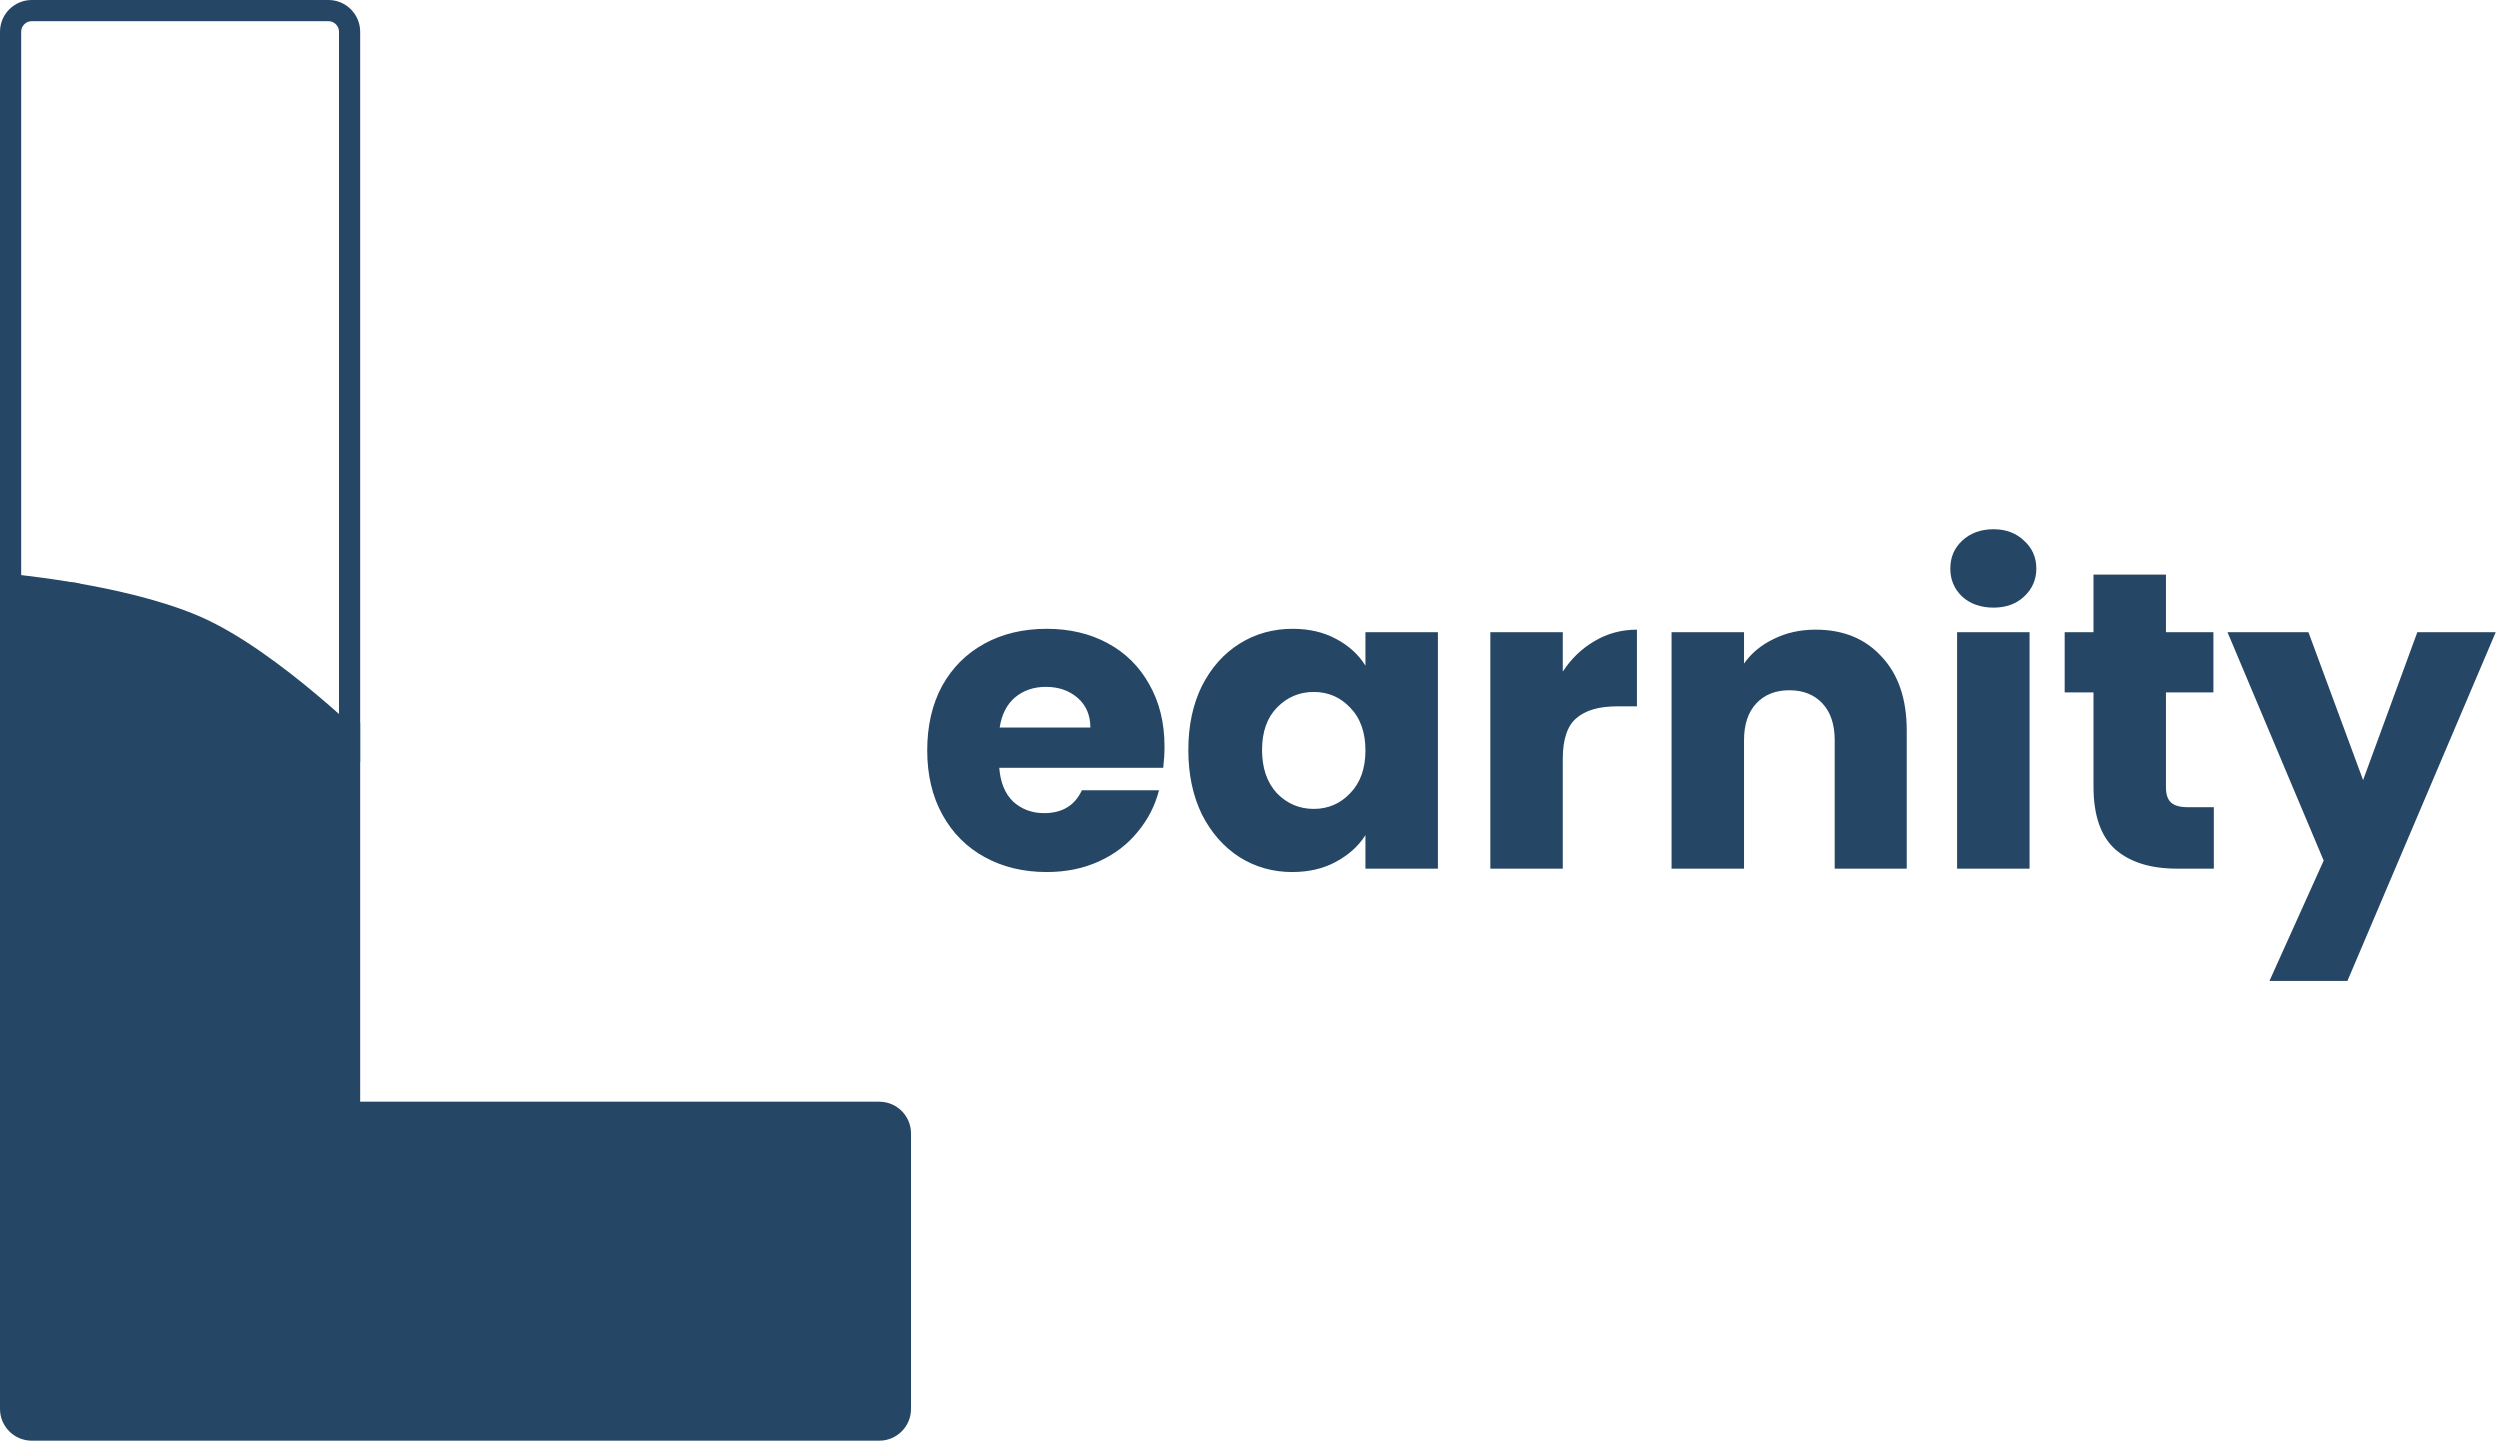<svg width="118" height="68" viewBox="0 0 118 68" fill="none" xmlns="http://www.w3.org/2000/svg">
<g clip-path="url(#clip0_2336_10248)">
<path d="M54.965 35.24C54.965 35.56 54.945 35.893 54.905 36.24H47.165C47.218 36.933 47.438 37.467 47.825 37.84C48.225 38.2 48.712 38.38 49.285 38.38C50.138 38.38 50.732 38.02 51.065 37.3H54.705C54.518 38.033 54.178 38.693 53.685 39.28C53.205 39.867 52.598 40.327 51.865 40.66C51.132 40.993 50.312 41.16 49.405 41.16C48.312 41.16 47.338 40.927 46.485 40.46C45.632 39.993 44.965 39.327 44.485 38.46C44.005 37.593 43.765 36.58 43.765 35.42C43.765 34.26 43.998 33.247 44.465 32.38C44.945 31.513 45.612 30.847 46.465 30.38C47.318 29.913 48.298 29.68 49.405 29.68C50.485 29.68 51.445 29.907 52.285 30.36C53.125 30.813 53.778 31.46 54.245 32.3C54.725 33.14 54.965 34.12 54.965 35.24ZM51.465 34.34C51.465 33.753 51.265 33.287 50.865 32.94C50.465 32.593 49.965 32.42 49.365 32.42C48.792 32.42 48.305 32.587 47.905 32.92C47.518 33.253 47.278 33.727 47.185 34.34H51.465ZM56.089 35.4C56.089 34.253 56.303 33.247 56.729 32.38C57.169 31.513 57.763 30.847 58.509 30.38C59.256 29.913 60.089 29.68 61.009 29.68C61.796 29.68 62.483 29.84 63.069 30.16C63.669 30.48 64.129 30.9 64.449 31.42V29.84H67.869V41H64.449V39.42C64.116 39.94 63.649 40.36 63.049 40.68C62.463 41 61.776 41.16 60.989 41.16C60.083 41.16 59.256 40.927 58.509 40.46C57.763 39.98 57.169 39.307 56.729 38.44C56.303 37.56 56.089 36.547 56.089 35.4ZM64.449 35.42C64.449 34.567 64.209 33.893 63.729 33.4C63.263 32.907 62.689 32.66 62.009 32.66C61.329 32.66 60.749 32.907 60.269 33.4C59.803 33.88 59.569 34.547 59.569 35.4C59.569 36.253 59.803 36.933 60.269 37.44C60.749 37.933 61.329 38.18 62.009 38.18C62.689 38.18 63.263 37.933 63.729 37.44C64.209 36.947 64.449 36.273 64.449 35.42ZM73.763 31.7C74.163 31.087 74.663 30.607 75.263 30.26C75.864 29.9 76.53 29.72 77.263 29.72V33.34H76.323C75.47 33.34 74.83 33.527 74.403 33.9C73.977 34.26 73.763 34.9 73.763 35.82V41H70.344V29.84H73.763V31.7ZM85.698 29.72C87.005 29.72 88.045 30.147 88.818 31C89.605 31.84 89.998 33 89.998 34.48V41H86.598V34.94C86.598 34.193 86.405 33.613 86.018 33.2C85.632 32.787 85.112 32.58 84.458 32.58C83.805 32.58 83.285 32.787 82.898 33.2C82.511 33.613 82.318 34.193 82.318 34.94V41H78.898V29.84H82.318V31.32C82.665 30.827 83.132 30.44 83.718 30.16C84.305 29.867 84.965 29.72 85.698 29.72ZM94.095 28.68C93.495 28.68 93.001 28.507 92.615 28.16C92.241 27.8 92.055 27.36 92.055 26.84C92.055 26.307 92.241 25.867 92.615 25.52C93.001 25.16 93.495 24.98 94.095 24.98C94.681 24.98 95.161 25.16 95.535 25.52C95.921 25.867 96.115 26.307 96.115 26.84C96.115 27.36 95.921 27.8 95.535 28.16C95.161 28.507 94.681 28.68 94.095 28.68ZM95.795 29.84V41H92.375V29.84H95.795ZM104.493 38.1V41H102.753C101.513 41 100.547 40.7 99.853 40.1C99.16 39.487 98.813 38.493 98.813 37.12V32.68H97.453V29.84H98.813V27.12H102.233V29.84H104.473V32.68H102.233V37.16C102.233 37.493 102.313 37.733 102.473 37.88C102.633 38.027 102.9 38.1 103.273 38.1H104.493ZM117.798 29.84L110.798 46.3H107.118L109.678 40.62L105.138 29.84H108.958L111.538 36.82L114.098 29.84H117.798Z" fill="#254664"/>
<path d="M16.5 52V52.5H17H41.5C42.052 52.5 42.5 52.948 42.5 53.5V66.5C42.5 67.052 42.052 67.5 41.5 67.5H17H1.5C0.948 67.5 0.5 67.052 0.5 66.5V28C0.5 27.448 2.948 28 3.5 28L8.5 29.5L14.5 33.5C15.052 33.5 16 34.624 16.5 34.624V52Z" fill="#254664" stroke="#254664"/>
<path d="M0.972 27.644C0.791 27.623 0.632 27.606 0.5 27.592L0.5 25.116L0.5 21.767V1.5C0.5 0.948 0.948 0.5 1.5 0.5H15.5C16.052 0.5 16.5 0.948 16.5 1.5V21.767V34.83C16.025 34.389 15.379 33.805 14.634 33.18C13.067 31.863 11.019 30.321 9.197 29.54C7.39 28.766 5.092 28.27 3.269 27.968C2.353 27.815 1.548 27.711 0.972 27.644Z" stroke="#254664"/>
</g>
<defs>
<clipPath id="clip0_2336_10248">
<rect width="118" height="68" fill="white"/>
</clipPath>
</defs>
</svg>
